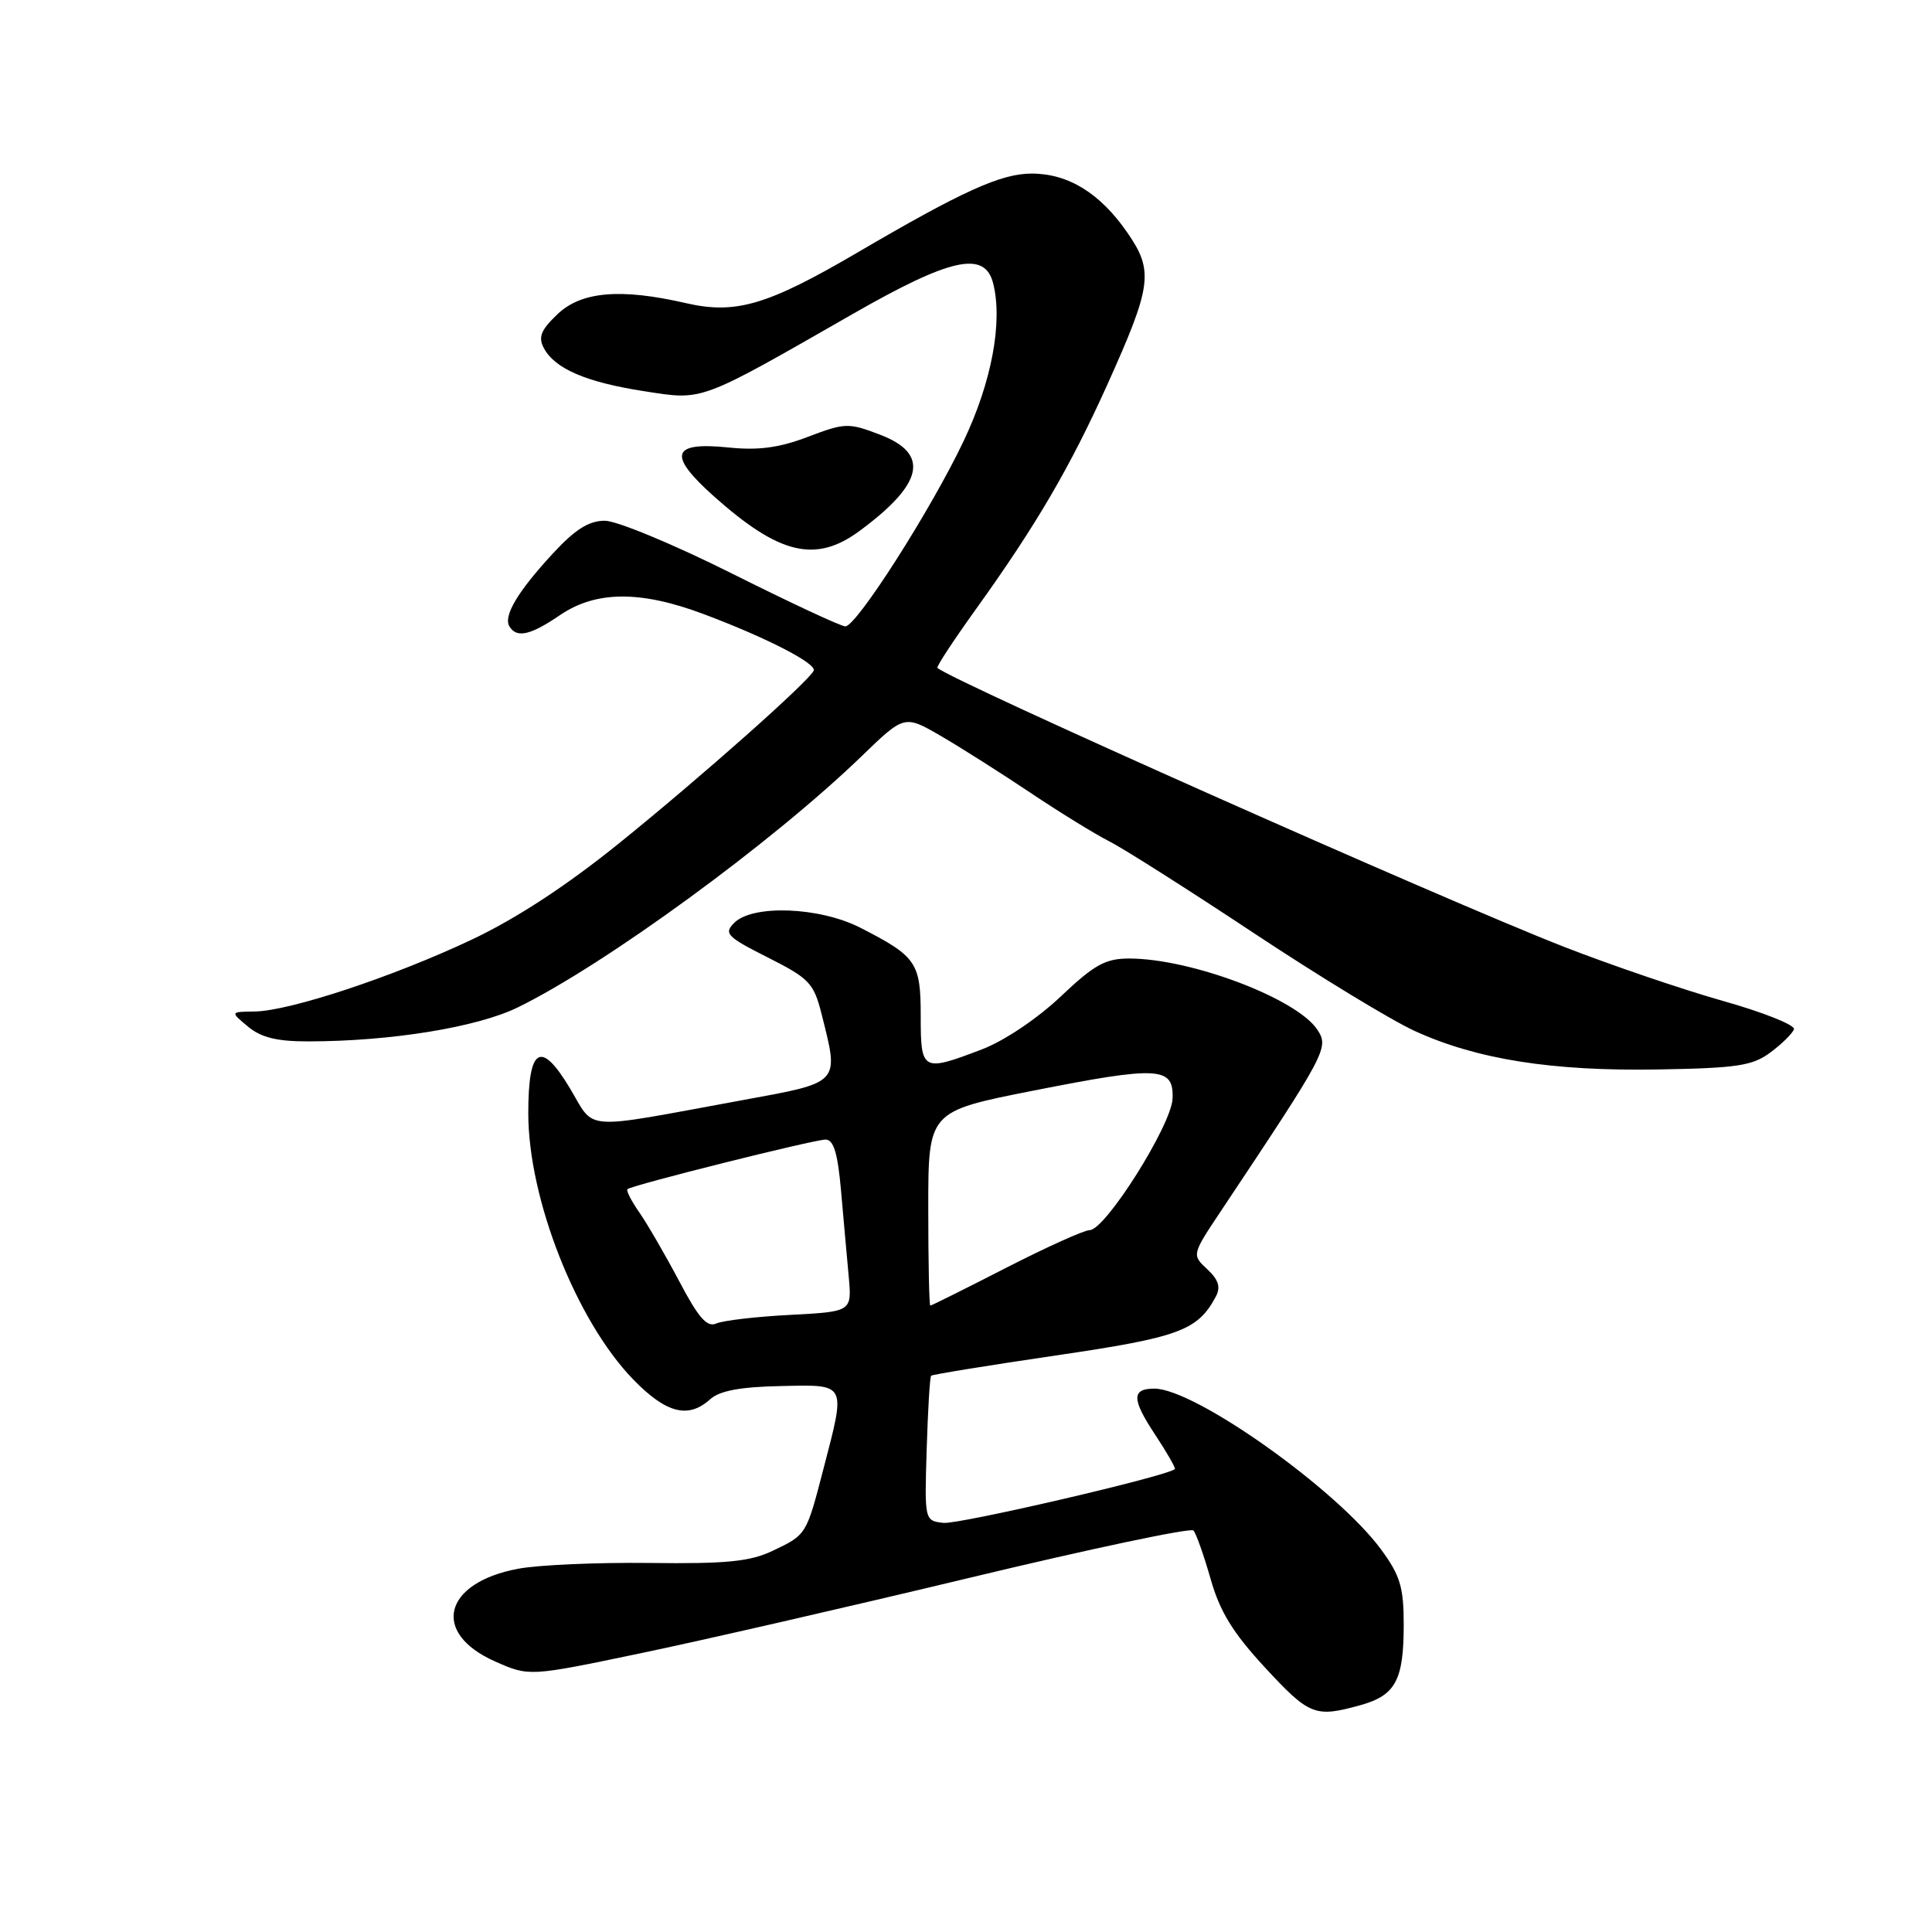 <?xml version="1.0" encoding="UTF-8" standalone="no"?>
<!DOCTYPE svg PUBLIC "-//W3C//DTD SVG 1.1//EN" "http://www.w3.org/Graphics/SVG/1.1/DTD/svg11.dtd" >
<svg xmlns="http://www.w3.org/2000/svg" xmlns:xlink="http://www.w3.org/1999/xlink" version="1.1" viewBox="0 0 256 256">
 <g >
 <path fill="currentColor"
d=" M 180.24 225.95 C 184.92 224.65 186.00 222.65 186.00 215.26 C 186.00 210.31 185.53 208.75 182.99 205.30 C 177.14 197.35 158.32 184.00 152.96 184.00 C 149.94 184.00 149.95 185.39 153.01 190.02 C 154.61 192.44 155.81 194.53 155.67 194.66 C 154.76 195.58 127.01 202.02 125.00 201.79 C 122.51 201.50 122.50 201.48 122.79 192.04 C 122.95 186.84 123.21 182.45 123.38 182.29 C 123.54 182.13 130.97 180.92 139.89 179.61 C 156.29 177.20 158.69 176.31 161.10 171.81 C 161.77 170.56 161.47 169.58 159.97 168.18 C 157.91 166.27 157.91 166.27 161.83 160.39 C 175.80 139.42 176.12 138.83 174.56 136.45 C 171.87 132.34 157.90 127.04 149.69 127.01 C 146.48 127.00 145.04 127.79 140.53 132.06 C 137.42 135.00 133.03 137.94 130.08 139.06 C 122.20 142.06 122.00 141.95 122.00 134.65 C 122.00 127.54 121.45 126.74 114.00 122.93 C 108.60 120.17 99.74 119.83 97.29 122.28 C 95.88 123.69 96.31 124.13 101.74 126.87 C 107.25 129.65 107.83 130.26 108.87 134.39 C 111.20 143.67 111.48 143.38 98.25 145.80 C 76.71 149.75 78.94 149.91 75.50 144.17 C 71.65 137.76 70.00 138.76 70.00 147.52 C 70.00 158.86 76.37 175.02 83.90 182.78 C 88.27 187.28 91.20 188.03 94.10 185.41 C 95.35 184.28 98.09 183.77 103.43 183.66 C 112.26 183.47 112.10 183.15 109.11 194.64 C 106.83 203.42 106.87 203.36 102.34 205.51 C 99.37 206.92 96.21 207.23 86.08 207.10 C 79.16 207.02 71.31 207.36 68.64 207.87 C 58.74 209.73 57.09 216.38 65.60 220.15 C 70.12 222.15 70.12 222.15 84.81 219.08 C 92.89 217.40 112.55 212.89 128.50 209.06 C 144.45 205.23 157.78 202.41 158.14 202.80 C 158.49 203.18 159.51 206.07 160.41 209.21 C 161.64 213.56 163.37 216.36 167.62 220.96 C 173.51 227.32 174.25 227.61 180.24 225.95 Z  M 234.61 139.44 C 236.13 138.31 237.52 136.93 237.71 136.38 C 237.89 135.83 233.64 134.13 228.27 132.62 C 222.90 131.10 213.42 127.87 207.22 125.45 C 191.02 119.12 126.25 90.29 124.21 88.50 C 124.04 88.36 126.38 84.80 129.40 80.60 C 137.31 69.57 141.76 61.96 146.67 51.09 C 152.65 37.82 152.90 35.91 149.37 30.81 C 145.76 25.59 141.56 23.01 136.72 23.00 C 132.63 23.00 127.57 25.29 113.50 33.53 C 101.67 40.45 97.47 41.68 90.90 40.17 C 82.24 38.17 77.00 38.62 73.85 41.65 C 71.66 43.74 71.29 44.68 72.07 46.14 C 73.54 48.87 77.68 50.65 85.38 51.84 C 93.25 53.06 92.50 53.34 113.00 41.60 C 125.99 34.16 130.50 33.17 131.60 37.55 C 132.89 42.67 131.40 50.63 127.69 58.43 C 123.38 67.52 113.49 83.00 112.01 83.00 C 111.44 83.00 104.69 79.85 97.00 76.00 C 89.31 72.15 81.73 69.00 80.14 69.00 C 78.02 69.00 76.20 70.15 73.24 73.36 C 68.57 78.42 66.66 81.64 67.51 83.02 C 68.48 84.58 70.28 84.18 74.21 81.50 C 78.98 78.26 84.90 78.23 93.29 81.39 C 101.60 84.51 108.21 87.92 107.82 88.86 C 107.24 90.23 92.98 102.89 82.14 111.65 C 75.13 117.32 68.43 121.71 62.50 124.51 C 52.09 129.43 38.32 133.99 33.70 134.03 C 30.50 134.07 30.50 134.07 32.86 136.03 C 34.60 137.48 36.71 138.00 40.86 137.99 C 51.80 137.98 63.23 136.12 68.62 133.48 C 80.17 127.83 102.35 111.63 114.17 100.20 C 119.84 94.72 119.84 94.72 124.67 97.52 C 127.33 99.07 132.65 102.44 136.50 105.02 C 140.35 107.60 145.07 110.51 147.00 111.49 C 148.93 112.47 157.54 117.94 166.14 123.64 C 174.74 129.34 184.33 135.18 187.46 136.61 C 195.67 140.37 205.65 141.95 219.68 141.71 C 230.22 141.53 232.23 141.22 234.61 139.44 Z  M 113.91 70.34 C 122.39 64.08 123.23 60.12 116.61 57.60 C 112.43 56.00 111.99 56.01 107.06 57.88 C 103.27 59.33 100.50 59.70 96.59 59.30 C 88.95 58.51 88.42 60.24 94.58 65.75 C 103.28 73.51 108.08 74.65 113.91 70.34 Z  M 90.01 169.79 C 88.18 166.33 85.81 162.24 84.74 160.69 C 83.66 159.15 82.94 157.74 83.14 157.57 C 83.76 157.03 107.86 151.00 109.39 151.00 C 110.46 151.00 111.00 152.79 111.44 157.75 C 111.77 161.46 112.22 166.59 112.46 169.15 C 112.88 173.80 112.88 173.80 104.69 174.23 C 100.19 174.46 95.79 174.98 94.91 175.37 C 93.69 175.92 92.56 174.63 90.01 169.79 Z  M 123.00 160.13 C 123.00 147.27 123.00 147.27 136.80 144.54 C 153.58 141.22 155.55 141.33 155.37 145.58 C 155.22 149.10 146.46 163.00 144.38 163.00 C 143.66 163.00 138.67 165.25 133.30 168.00 C 127.94 170.75 123.42 173.00 123.27 173.00 C 123.12 173.00 123.00 167.21 123.00 160.13 Z "/>
</g>
</svg>